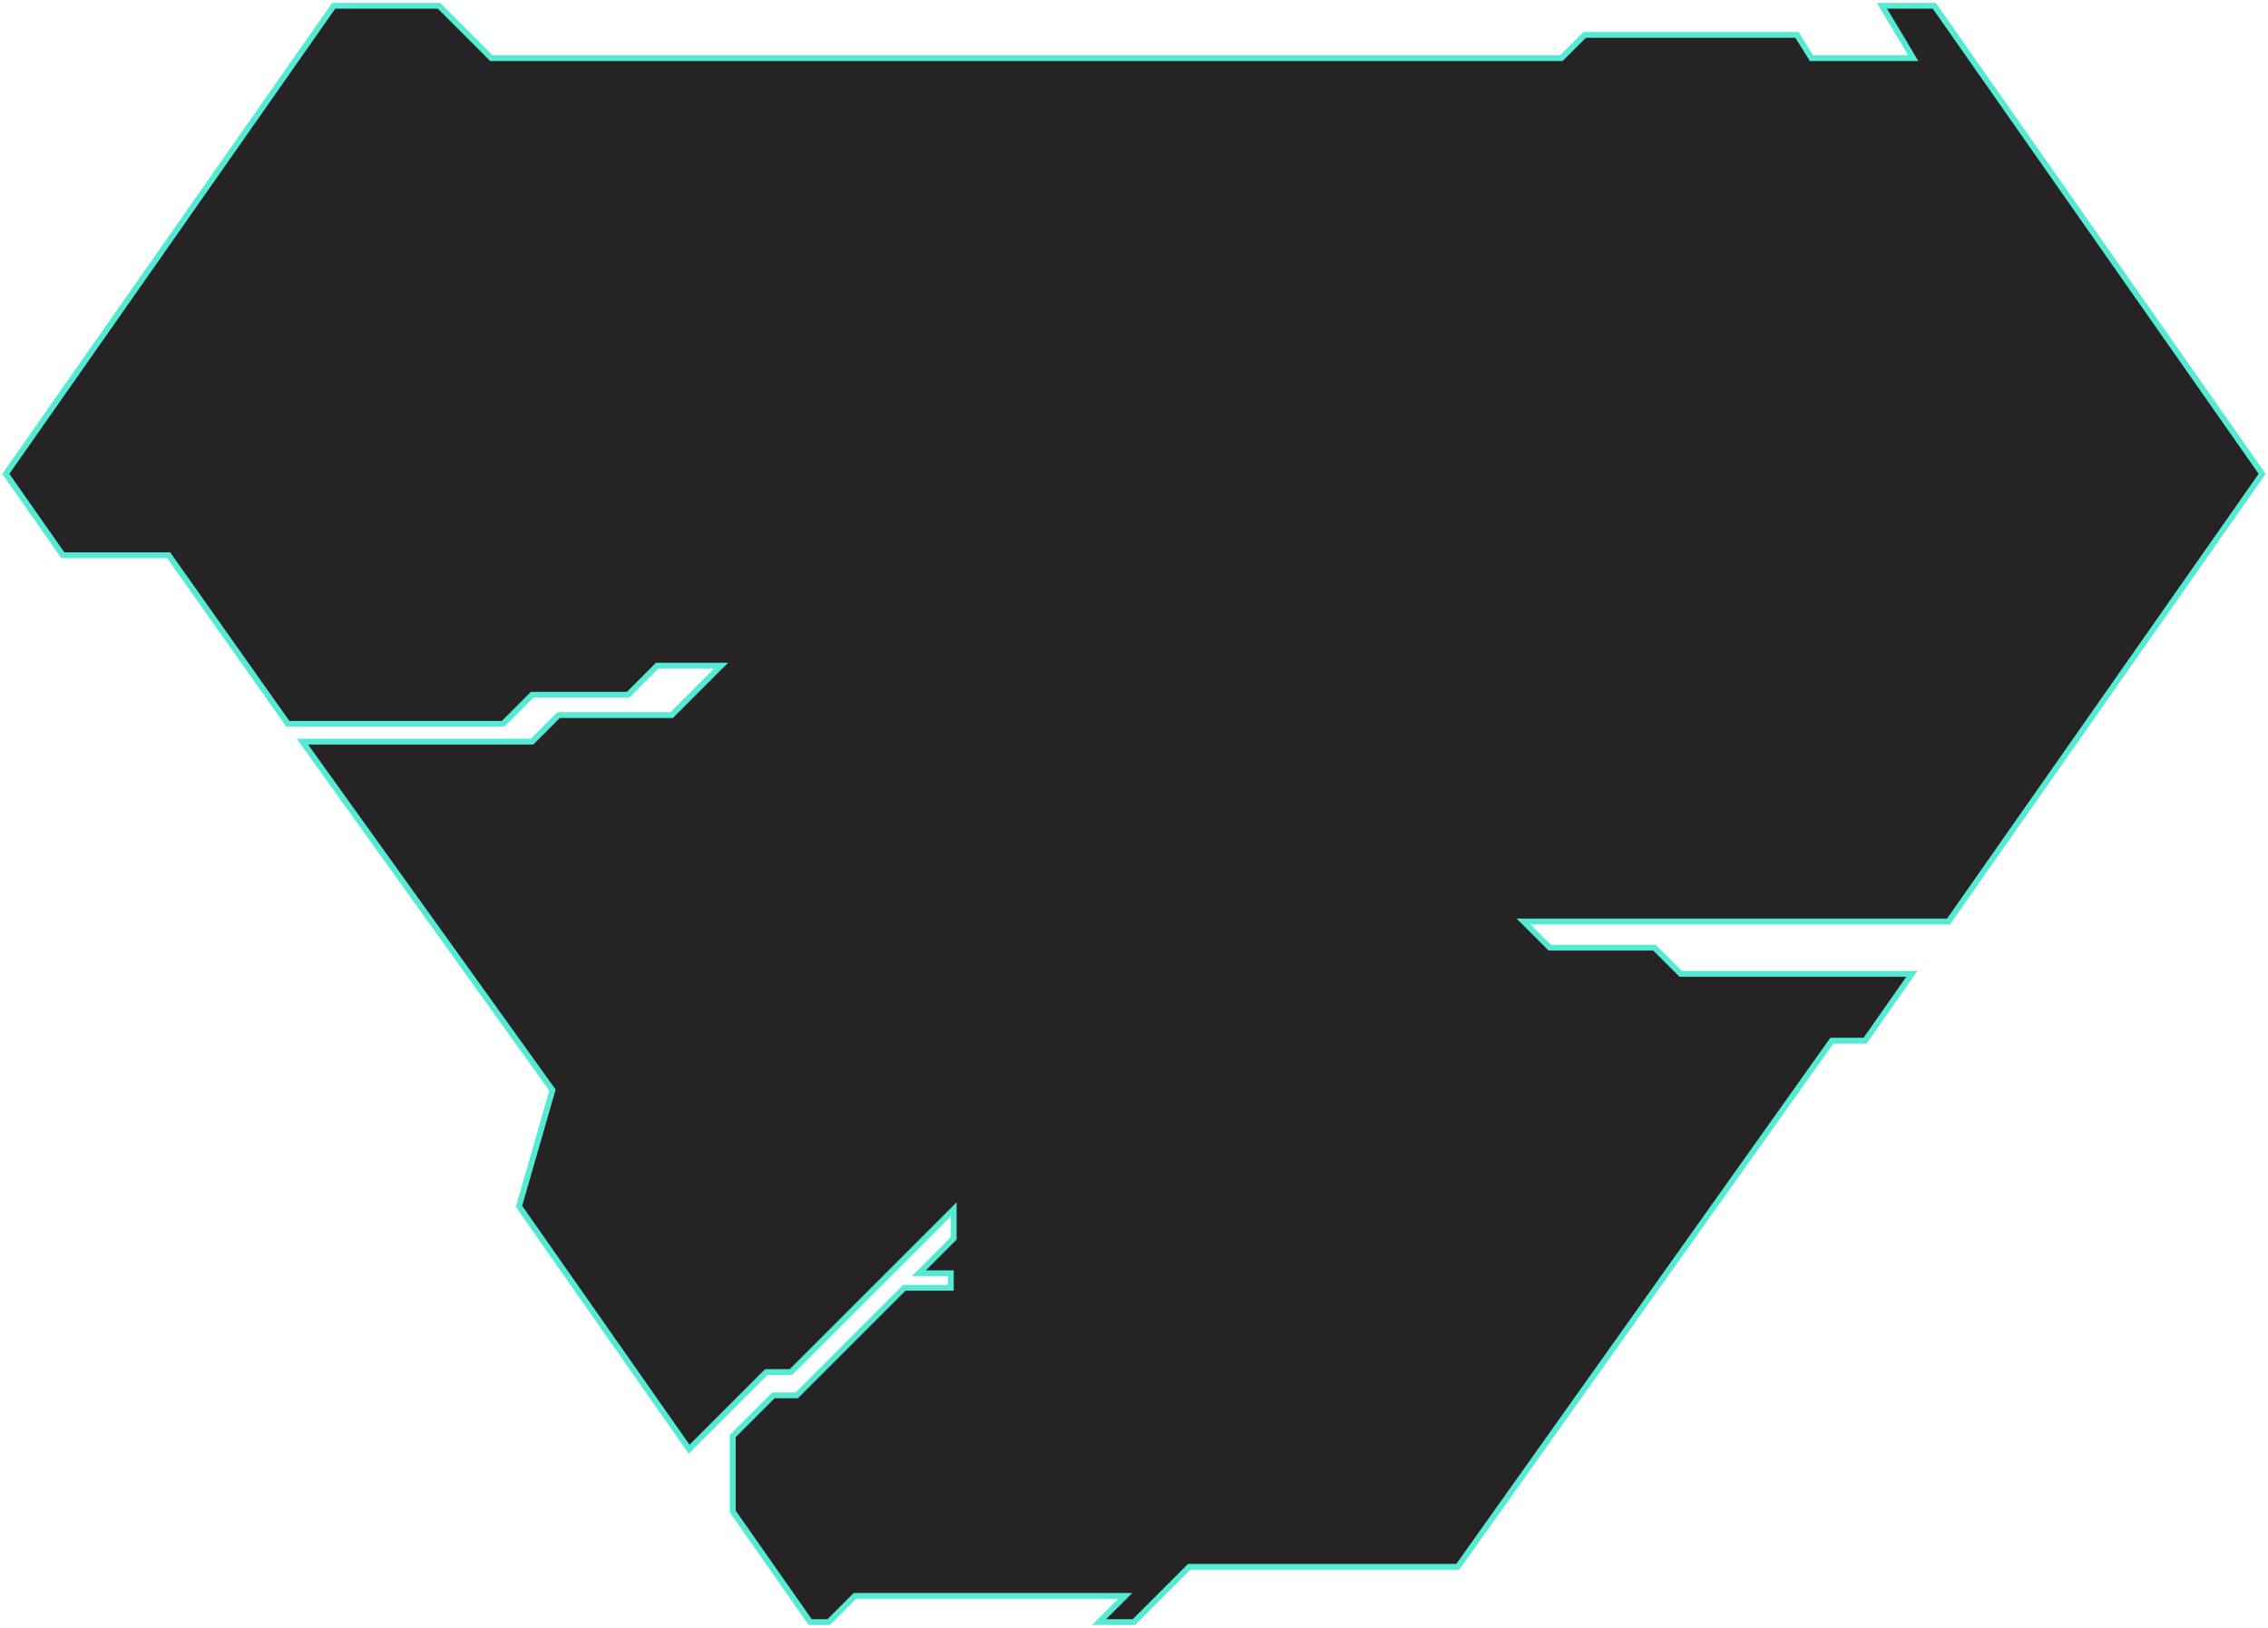 <svg width="390" height="280" viewBox="0 0 390 280" fill="none" xmlns="http://www.w3.org/2000/svg">
<path d="M1 81.5L57.379 1H75.5L84.5 10H268.5L272.5 6H309L311.5 10H329L323.621 1H332.621L369.39 53.5L389 81.5L335.072 158.5H262L266.5 163H284.5L289 167.5H328.769L320.715 179H315L250.679 269.5H204.5L195 279H189L193.5 274.5H147L142.5 279H139.321L126 259.979V247L133 240H137L155.5 221.5H163.5V219H158L164 213V208L136 236H131.771L118.5 249.271L89.246 207.5L95 187.5L52 127.561H91.5L96.061 123H115.5L124 114.5H113L108 119.5H91.5L86.5 124.5H49.5L29 95.5H10.805L1 81.5Z" fill="#252323" stroke="#55EAD4"/>
</svg>
